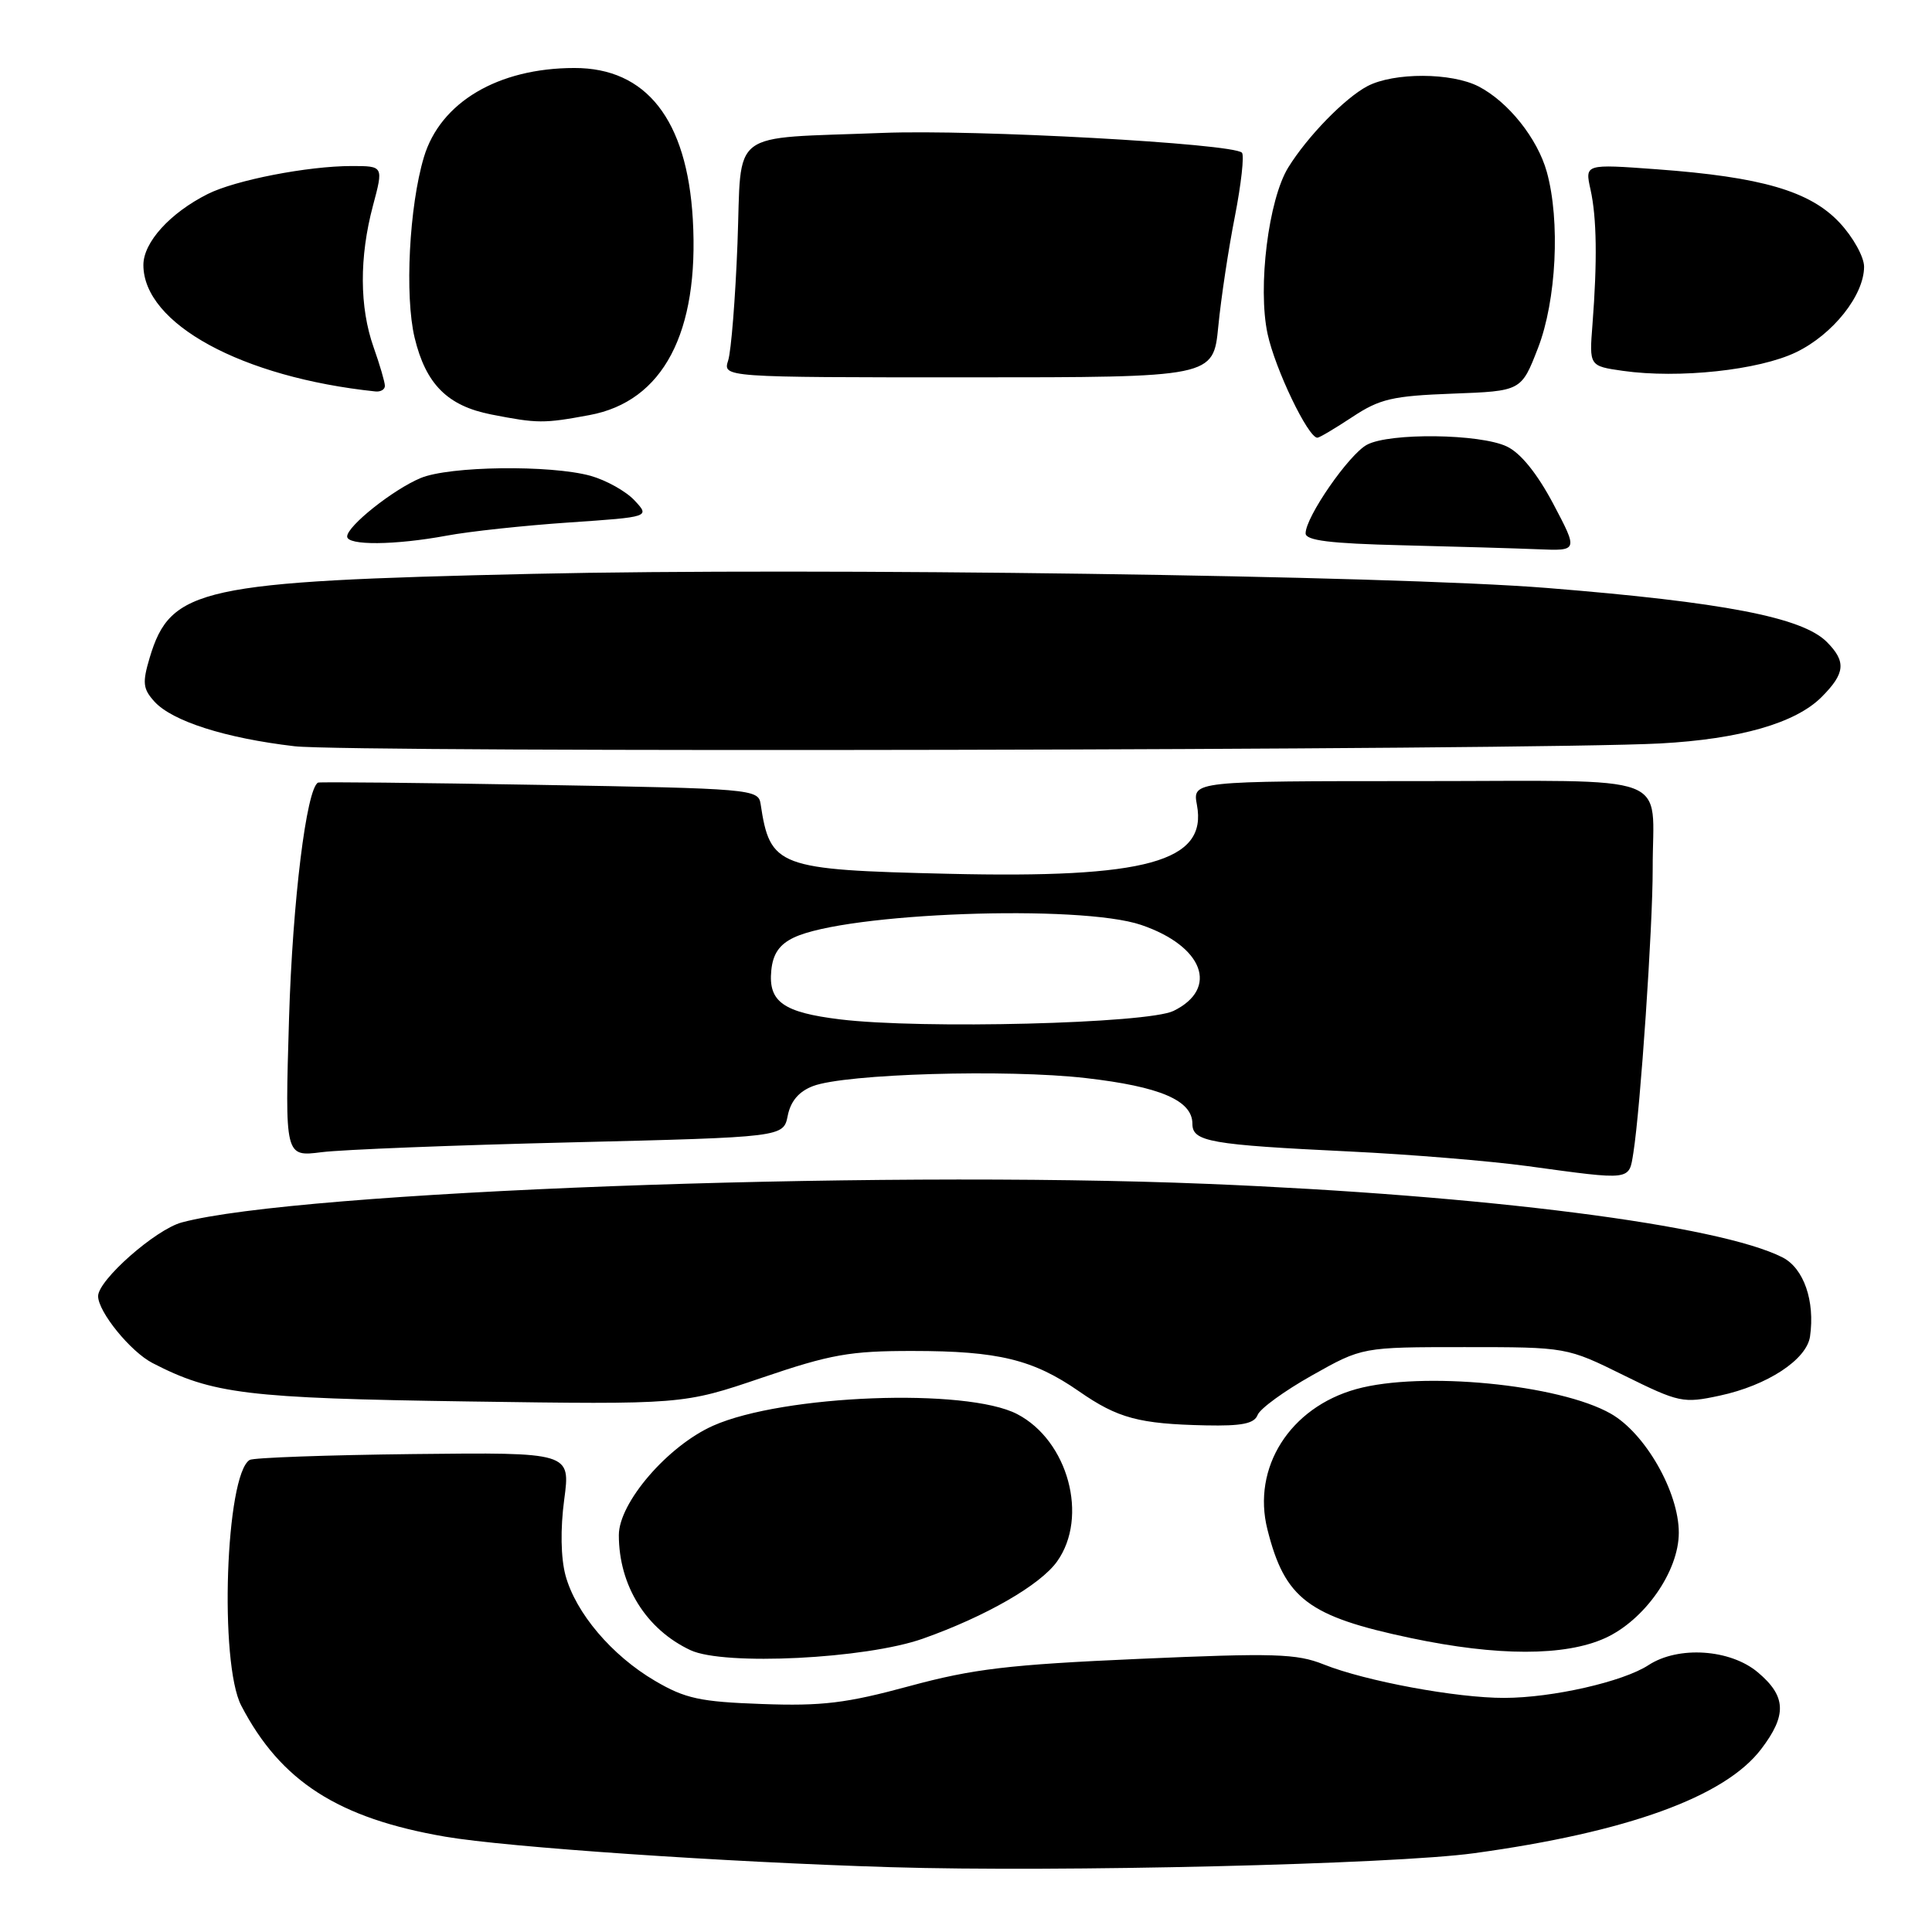<?xml version="1.0" encoding="UTF-8" standalone="no"?>
<!DOCTYPE svg PUBLIC "-//W3C//DTD SVG 1.1//EN" "http://www.w3.org/Graphics/SVG/1.1/DTD/svg11.dtd" >
<svg xmlns="http://www.w3.org/2000/svg" xmlns:xlink="http://www.w3.org/1999/xlink" version="1.1" viewBox="0 0 256 256">
 <g >
 <path fill="currentColor"
d=" M 195.32 245.56 C 215.60 242.78 228.54 238.10 233.36 231.77 C 236.80 227.26 236.69 224.76 232.92 221.59 C 229.26 218.51 222.37 218.06 218.43 220.64 C 215.08 222.83 205.71 224.97 199.34 224.98 C 193.02 225.00 180.94 222.76 175.41 220.55 C 171.82 219.11 168.87 219.02 150.91 219.81 C 133.66 220.57 128.95 221.13 120.50 223.42 C 112.14 225.69 108.94 226.08 100.97 225.79 C 92.76 225.50 90.79 225.07 86.79 222.72 C 81.07 219.37 76.28 213.72 74.93 208.74 C 74.31 206.41 74.24 202.60 74.76 198.71 C 75.60 192.44 75.60 192.44 54.78 192.67 C 43.33 192.80 33.57 193.15 33.08 193.45 C 29.89 195.42 29.03 220.37 31.97 226.01 C 37.19 236.04 44.81 240.93 59.00 243.37 C 67.16 244.77 95.98 246.74 118.00 247.41 C 140.26 248.09 184.64 247.03 195.32 245.56 Z  M 122.29 217.13 C 130.62 214.18 137.85 210.02 140.07 206.90 C 144.27 201.01 141.53 190.89 134.79 187.38 C 128.07 183.87 103.76 184.80 94.50 188.91 C 88.49 191.58 82.00 199.11 82.00 203.41 C 82.00 210.10 85.62 215.91 91.50 218.66 C 95.96 220.74 114.72 219.81 122.29 217.13 Z  M 212.68 217.06 C 217.93 214.67 222.45 208.21 222.45 203.09 C 222.45 197.70 218.01 189.92 213.44 187.32 C 206.60 183.42 188.37 181.66 179.72 184.06 C 170.92 186.50 165.87 194.47 167.94 202.66 C 170.25 211.85 173.33 214.18 186.94 217.05 C 198.41 219.47 207.36 219.47 212.68 217.06 Z  M 166.64 187.49 C 166.96 186.65 170.21 184.29 173.86 182.24 C 180.50 178.50 180.50 178.50 194.05 178.50 C 207.60 178.50 207.60 178.50 215.21 182.26 C 222.50 185.86 223.03 185.97 227.87 184.93 C 234.18 183.58 239.40 180.16 239.84 177.08 C 240.51 172.38 239.01 168.06 236.21 166.62 C 227.80 162.33 196.93 158.38 160.00 156.87 C 114.83 155.02 39.38 157.86 24.08 161.98 C 20.60 162.92 12.99 169.63 13.00 171.75 C 13.01 173.83 17.30 179.11 20.21 180.61 C 28.16 184.72 32.68 185.27 62.00 185.70 C 90.50 186.11 90.50 186.11 100.95 182.56 C 110.05 179.46 112.62 179.00 120.95 179.01 C 132.27 179.01 136.90 180.14 142.98 184.36 C 148.12 187.93 150.92 188.68 159.78 188.87 C 164.55 188.97 166.20 188.64 166.64 187.49 Z  M 216.43 152.75 C 217.37 146.80 219.00 122.82 218.99 115.11 C 218.96 102.19 222.46 103.50 187.95 103.50 C 158.01 103.50 158.01 103.50 158.60 106.66 C 160.01 114.18 151.94 116.41 125.58 115.78 C 103.01 115.25 102.04 114.89 100.78 106.50 C 100.48 104.57 99.51 104.48 71.49 104.00 C 55.54 103.72 42.34 103.59 42.14 103.70 C 40.60 104.53 38.77 119.41 38.30 134.89 C 37.75 153.29 37.75 153.29 42.62 152.67 C 45.31 152.33 60.17 151.74 75.66 151.37 C 103.81 150.68 103.81 150.68 104.38 147.83 C 104.77 145.90 105.86 144.62 107.73 143.91 C 112.01 142.28 133.43 141.65 143.87 142.85 C 153.73 143.98 158.00 145.81 158.00 148.91 C 158.00 151.28 160.33 151.69 178.87 152.58 C 186.77 152.96 197.35 153.83 202.37 154.51 C 216.30 156.41 215.83 156.47 216.43 152.75 Z  M 220.00 98.51 C 230.52 97.94 237.91 95.82 241.36 92.37 C 244.51 89.22 244.66 87.66 242.05 85.05 C 238.80 81.80 228.37 79.79 205.00 77.91 C 184.42 76.25 107.95 75.19 70.51 76.04 C 26.49 77.04 22.61 77.89 19.83 87.16 C 18.85 90.46 18.93 91.27 20.46 92.96 C 22.82 95.56 29.86 97.81 39.02 98.88 C 46.34 99.74 203.22 99.41 220.00 98.51 Z  M 205.81 66.75 C 203.68 62.74 201.49 60.02 199.66 59.16 C 196.11 57.47 184.14 57.32 181.13 58.93 C 178.74 60.21 173.00 68.50 173.00 70.67 C 173.00 71.62 176.25 72.02 185.75 72.25 C 192.76 72.42 200.89 72.66 203.81 72.78 C 209.11 73.00 209.11 73.00 205.81 66.75 Z  M 59.17 70.98 C 62.21 70.41 69.52 69.63 75.41 69.23 C 86.13 68.50 86.13 68.50 84.07 66.30 C 82.94 65.09 80.32 63.63 78.26 63.05 C 72.93 61.58 59.53 61.75 55.72 63.35 C 52.07 64.88 46.00 69.71 46.00 71.09 C 46.00 72.30 52.31 72.25 59.17 70.98 Z  M 179.20 55.25 C 182.82 52.85 184.51 52.46 192.46 52.16 C 201.58 51.82 201.58 51.82 203.79 46.12 C 206.23 39.83 206.76 29.26 204.96 22.78 C 203.73 18.35 199.85 13.49 195.93 11.46 C 192.33 9.60 184.71 9.58 181.20 11.41 C 178.20 12.99 173.25 18.07 170.70 22.19 C 168.08 26.43 166.63 38.06 167.96 44.24 C 168.96 48.90 173.33 58.00 174.56 58.00 C 174.83 58.00 176.91 56.76 179.20 55.25 Z  M 78.11 55.00 C 87.86 53.20 92.67 44.08 91.80 29.03 C 91.03 15.86 85.65 8.99 76.10 9.01 C 65.99 9.02 58.35 13.55 56.17 20.82 C 54.22 27.32 53.61 39.21 54.94 44.75 C 56.42 50.90 59.29 53.78 65.09 54.92 C 71.24 56.12 72.04 56.13 78.11 55.00 Z  M 51.00 51.13 C 51.00 50.64 50.33 48.34 49.50 46.00 C 47.63 40.70 47.60 34.08 49.42 27.25 C 50.82 22.00 50.82 22.00 46.59 22.00 C 40.79 22.00 31.17 23.87 27.52 25.71 C 22.53 28.22 19.00 32.11 19.00 35.11 C 19.00 42.90 32.04 50.01 49.75 51.87 C 50.44 51.94 51.00 51.61 51.00 51.13 Z  M 161.43 43.25 C 161.79 39.54 162.78 32.97 163.63 28.67 C 164.47 24.36 164.89 20.56 164.56 20.23 C 163.34 19.01 129.14 17.13 117.00 17.61 C 96.26 18.43 98.31 16.87 97.72 32.27 C 97.44 39.55 96.88 46.51 96.49 47.75 C 95.77 50.00 95.77 50.00 128.27 50.00 C 160.77 50.00 160.77 50.00 161.43 43.25 Z  M 238.00 46.67 C 242.87 44.32 247.00 39.12 247.00 35.34 C 247.00 34.04 245.54 31.41 243.75 29.50 C 239.83 25.32 233.43 23.45 219.53 22.43 C 210.00 21.73 210.00 21.73 210.75 25.11 C 211.58 28.84 211.66 34.59 211.01 43.00 C 210.58 48.50 210.58 48.50 215.04 49.14 C 222.44 50.19 233.08 49.05 238.00 46.67 Z  M 111.29 135.07 C 103.78 134.15 101.79 132.74 102.20 128.59 C 102.41 126.40 103.27 125.15 105.17 124.24 C 112.11 120.93 143.12 119.80 151.22 122.56 C 159.44 125.36 161.56 130.98 155.50 133.95 C 152.08 135.63 122.07 136.39 111.29 135.07 Z "/>
</g>
</svg>